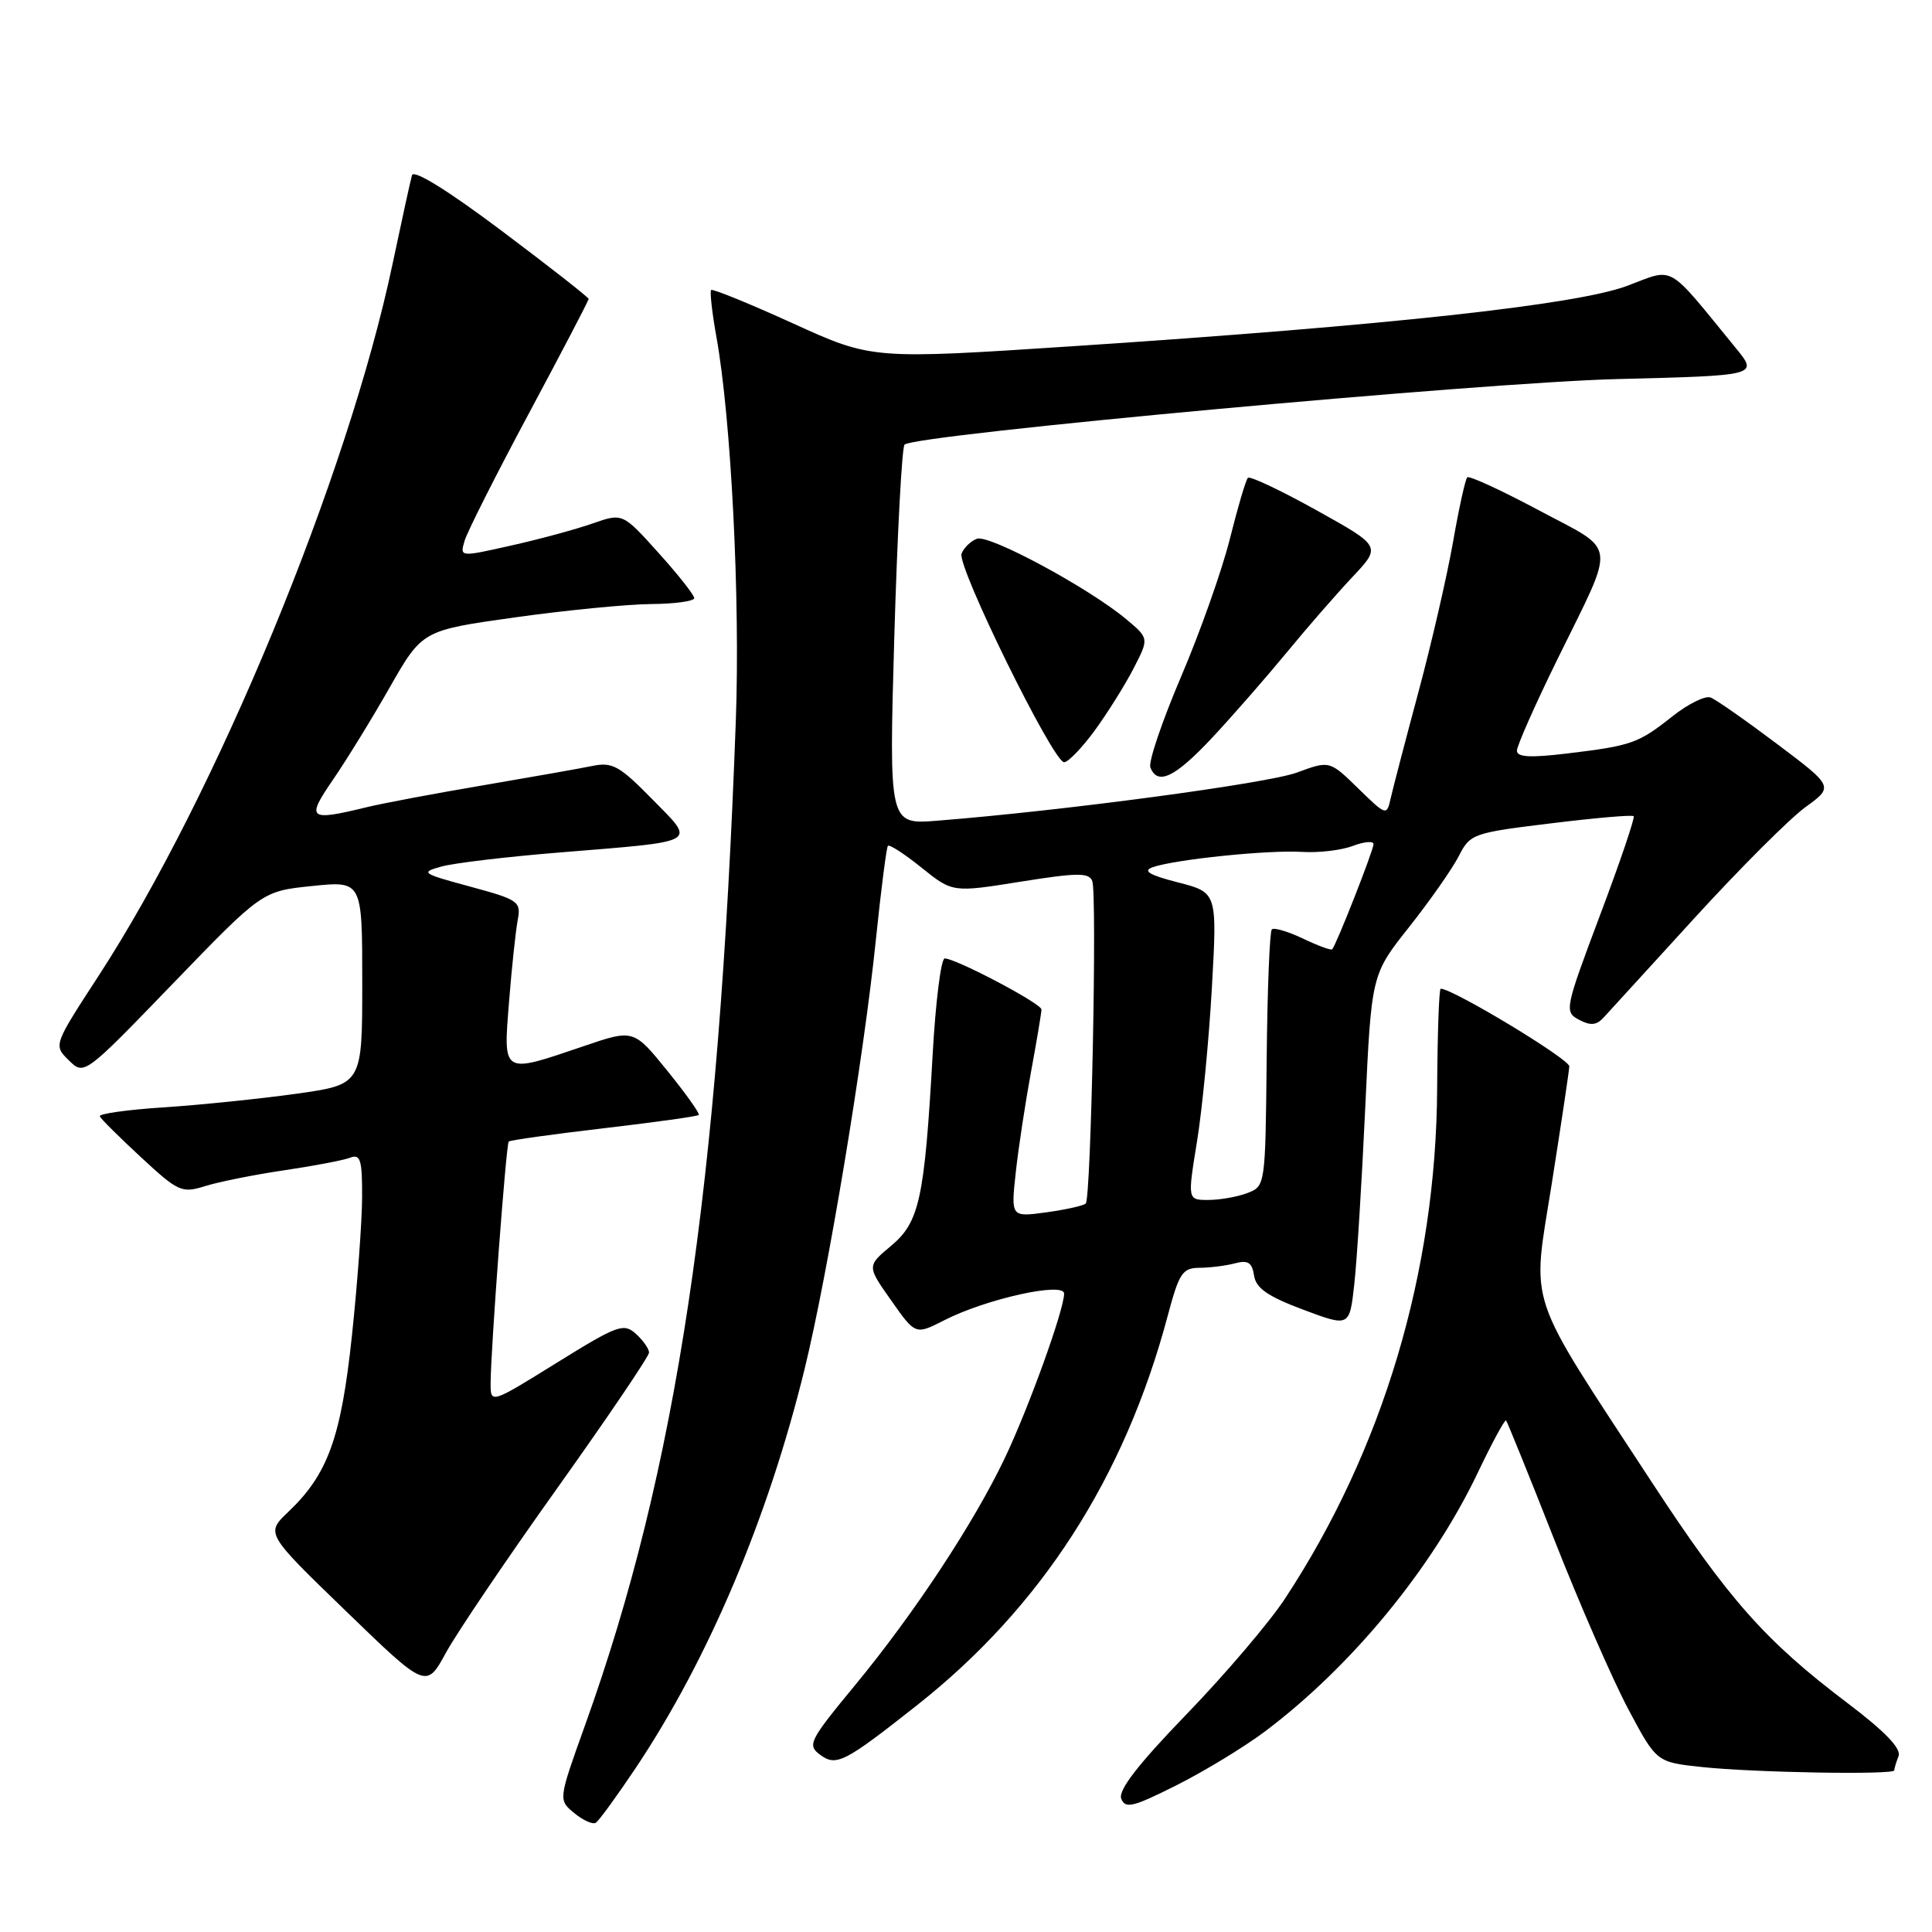 <?xml version="1.0" encoding="UTF-8" standalone="no"?>
<!DOCTYPE svg PUBLIC "-//W3C//DTD SVG 1.1//EN" "http://www.w3.org/Graphics/SVG/1.1/DTD/svg11.dtd" >
<svg xmlns="http://www.w3.org/2000/svg" xmlns:xlink="http://www.w3.org/1999/xlink" version="1.1" viewBox="0 0 256 256">
 <g >
 <path fill="currentColor"
d=" M 84.22 234.29 C 93.84 219.90 101.75 201.23 106.59 181.50 C 109.68 168.92 114.45 140.22 116.06 124.50 C 116.74 117.90 117.46 112.31 117.65 112.08 C 117.84 111.85 119.85 113.15 122.11 114.97 C 126.22 118.27 126.22 118.27 135.22 116.83 C 142.74 115.63 144.30 115.61 144.73 116.74 C 145.39 118.45 144.57 158.76 143.87 159.47 C 143.58 159.76 141.23 160.28 138.65 160.64 C 133.95 161.28 133.95 161.28 134.59 155.39 C 134.94 152.15 135.86 146.12 136.62 142.00 C 137.38 137.88 138.00 134.17 138.00 133.76 C 138.00 132.98 126.66 127.00 125.18 127.00 C 124.69 127.00 123.97 132.74 123.58 139.75 C 122.50 158.87 121.83 161.95 118.06 165.09 C 114.87 167.76 114.87 167.76 118.09 172.32 C 121.30 176.89 121.30 176.89 125.12 174.94 C 130.66 172.11 141.00 169.82 141.00 171.41 C 141.00 173.55 136.29 186.61 133.12 193.25 C 129.01 201.86 121.10 213.85 113.28 223.32 C 107.23 230.65 106.94 231.23 108.66 232.51 C 110.81 234.10 111.87 233.56 121.50 225.96 C 137.97 212.96 149.00 195.83 154.72 174.38 C 156.24 168.67 156.68 168.00 158.96 167.99 C 160.36 167.98 162.48 167.71 163.67 167.39 C 165.36 166.94 165.91 167.29 166.17 169.02 C 166.42 170.69 167.97 171.77 172.66 173.53 C 178.82 175.84 178.82 175.84 179.45 170.17 C 179.80 167.05 180.45 156.54 180.90 146.82 C 181.72 129.13 181.72 129.13 186.73 122.82 C 189.48 119.34 192.43 115.13 193.29 113.45 C 194.80 110.48 195.16 110.36 205.49 109.10 C 211.34 108.38 216.28 107.95 216.47 108.15 C 216.66 108.34 214.66 114.25 212.01 121.27 C 207.34 133.71 207.27 134.07 209.22 135.12 C 210.74 135.93 211.54 135.86 212.47 134.85 C 213.15 134.11 218.60 128.14 224.59 121.58 C 230.58 115.03 237.17 108.44 239.23 106.95 C 242.98 104.23 242.98 104.23 235.47 98.58 C 231.34 95.47 227.38 92.70 226.66 92.42 C 225.95 92.15 223.67 93.28 221.60 94.92 C 217.09 98.50 216.22 98.81 207.65 99.84 C 202.77 100.43 201.00 100.33 201.00 99.47 C 201.00 98.82 203.41 93.38 206.36 87.37 C 214.20 71.40 214.42 73.23 203.93 67.63 C 198.95 64.97 194.67 63.00 194.42 63.25 C 194.16 63.50 193.31 67.37 192.53 71.84 C 191.74 76.32 189.68 85.27 187.94 91.74 C 186.20 98.21 184.55 104.55 184.26 105.83 C 183.75 108.11 183.67 108.08 179.96 104.46 C 176.18 100.77 176.18 100.77 171.84 102.37 C 167.95 103.81 140.79 107.44 124.15 108.75 C 117.79 109.25 117.79 109.25 118.50 84.37 C 118.90 70.69 119.51 59.23 119.86 58.91 C 121.29 57.58 196.48 50.67 214.24 50.23 C 232.98 49.76 232.98 49.76 230.01 46.13 C 220.71 34.75 221.99 35.48 215.60 37.88 C 208.88 40.39 183.91 43.12 142.53 45.85 C 115.56 47.63 115.56 47.63 105.07 42.85 C 99.31 40.23 94.43 38.24 94.23 38.43 C 94.04 38.63 94.35 41.43 94.93 44.65 C 96.88 55.49 98.09 79.39 97.50 95.50 C 95.25 157.60 89.67 194.78 77.53 228.58 C 73.97 238.50 73.97 238.50 76.09 240.24 C 77.25 241.20 78.54 241.78 78.94 241.53 C 79.35 241.28 81.72 238.02 84.22 234.29 Z  M 167.57 229.46 C 179.04 220.85 189.72 207.88 195.78 195.21 C 197.69 191.20 199.39 188.06 199.56 188.22 C 199.72 188.39 202.60 195.49 205.95 204.01 C 209.30 212.53 213.72 222.65 215.77 226.50 C 219.50 233.50 219.50 233.50 225.50 234.14 C 232.42 234.88 251.00 235.20 251.00 234.58 C 251.00 234.35 251.25 233.50 251.57 232.69 C 251.95 231.69 249.75 229.41 244.82 225.68 C 233.88 217.41 229.05 211.95 218.80 196.29 C 201.99 170.59 202.97 173.53 205.61 156.88 C 206.86 148.97 207.91 141.96 207.94 141.30 C 207.99 140.35 192.48 130.99 190.90 131.01 C 190.68 131.01 190.47 136.97 190.43 144.26 C 190.29 168.52 183.26 192.10 170.24 211.87 C 168.20 214.97 162.36 221.83 157.25 227.12 C 150.79 233.80 148.15 237.22 148.57 238.33 C 149.10 239.71 150.13 239.45 155.92 236.54 C 159.62 234.68 164.86 231.49 167.57 229.46 Z  M 73.88 197.13 C 80.54 187.78 86.00 179.72 86.00 179.22 C 86.00 178.72 85.21 177.60 84.25 176.73 C 82.64 175.28 81.82 175.58 73.75 180.59 C 65.00 186.02 65.00 186.02 65.01 183.26 C 65.03 178.78 67.06 151.60 67.41 151.26 C 67.59 151.08 73.25 150.29 80.00 149.50 C 86.75 148.71 92.42 147.92 92.59 147.74 C 92.77 147.57 90.89 144.93 88.43 141.89 C 83.95 136.36 83.95 136.36 77.23 138.66 C 66.49 142.31 66.68 142.43 67.45 132.75 C 67.81 128.21 68.33 123.33 68.60 121.91 C 69.06 119.46 68.73 119.22 62.30 117.48 C 55.87 115.74 55.66 115.60 58.50 114.82 C 60.15 114.36 67.12 113.53 74.00 112.97 C 92.96 111.42 92.24 111.83 86.41 105.88 C 82.09 101.48 81.14 100.95 78.50 101.49 C 76.85 101.83 70.33 102.98 64.00 104.06 C 57.67 105.13 50.70 106.44 48.50 106.98 C 40.90 108.83 40.54 108.53 44.10 103.35 C 45.86 100.79 49.25 95.29 51.62 91.12 C 55.95 83.53 55.95 83.53 68.22 81.81 C 74.98 80.86 83.09 80.07 86.25 80.04 C 89.41 80.02 92.00 79.66 91.99 79.25 C 91.98 78.84 89.85 76.13 87.24 73.24 C 82.50 67.97 82.50 67.97 78.50 69.37 C 76.30 70.14 71.45 71.46 67.71 72.29 C 60.92 73.82 60.92 73.82 61.56 71.66 C 61.91 70.47 65.75 62.86 70.10 54.74 C 74.44 46.63 78.00 39.82 78.00 39.61 C 78.00 39.41 72.82 35.35 66.48 30.59 C 59.36 25.24 54.82 22.43 54.59 23.22 C 54.39 23.92 53.23 29.22 52.01 35.00 C 46.10 63.07 28.60 105.43 13.04 129.34 C 7.08 138.50 7.08 138.50 9.12 140.50 C 11.16 142.50 11.16 142.50 22.95 130.29 C 34.74 118.08 34.74 118.08 41.37 117.40 C 48.00 116.72 48.00 116.72 48.00 130.21 C 48.00 143.70 48.00 143.70 39.25 144.93 C 34.44 145.60 26.55 146.41 21.72 146.73 C 16.89 147.04 13.06 147.58 13.22 147.92 C 13.37 148.26 15.84 150.71 18.70 153.36 C 23.64 157.93 24.08 158.13 27.20 157.16 C 29.02 156.59 33.72 155.65 37.65 155.07 C 41.59 154.49 45.52 153.74 46.40 153.40 C 47.76 152.88 48.00 153.68 47.98 158.64 C 47.97 161.86 47.36 170.12 46.63 177.00 C 45.19 190.53 43.45 195.34 38.19 200.34 C 35.20 203.19 35.20 203.19 45.84 213.48 C 56.48 223.78 56.48 223.78 59.11 218.96 C 60.56 216.31 67.21 206.48 73.88 197.13 Z  M 160.62 97.75 C 163.32 94.86 167.74 89.80 170.46 86.50 C 173.17 83.20 177.11 78.68 179.21 76.45 C 183.03 72.39 183.03 72.39 174.44 67.61 C 169.71 64.98 165.62 63.04 165.35 63.32 C 165.08 63.59 164.01 67.21 162.97 71.38 C 161.93 75.54 159.02 83.77 156.50 89.66 C 153.99 95.55 152.15 100.96 152.43 101.68 C 153.37 104.13 155.69 103.02 160.62 97.75 Z  M 145.09 96.75 C 146.79 94.41 149.10 90.72 150.22 88.54 C 152.26 84.58 152.26 84.58 149.21 82.03 C 144.23 77.88 131.04 70.77 129.44 71.39 C 128.62 71.70 127.71 72.59 127.41 73.36 C 126.78 75.02 139.55 101.00 141.00 101.00 C 141.54 101.00 143.38 99.09 145.09 96.75 Z  M 158.61 151.25 C 159.30 146.99 160.19 137.82 160.58 130.88 C 161.29 118.26 161.29 118.26 156.08 116.92 C 152.33 115.96 151.38 115.41 152.69 114.93 C 155.53 113.89 168.08 112.60 172.50 112.88 C 174.70 113.02 177.74 112.67 179.25 112.09 C 180.76 111.52 182.00 111.41 182.00 111.85 C 182.00 112.65 177.06 125.23 176.52 125.79 C 176.37 125.95 174.62 125.31 172.64 124.36 C 170.65 123.42 168.80 122.87 168.52 123.15 C 168.24 123.43 167.93 131.20 167.84 140.42 C 167.67 157.12 167.66 157.18 165.27 158.09 C 163.95 158.59 161.63 159.00 160.11 159.00 C 157.35 159.00 157.35 159.00 158.61 151.25 Z "/>
</g>
</svg>